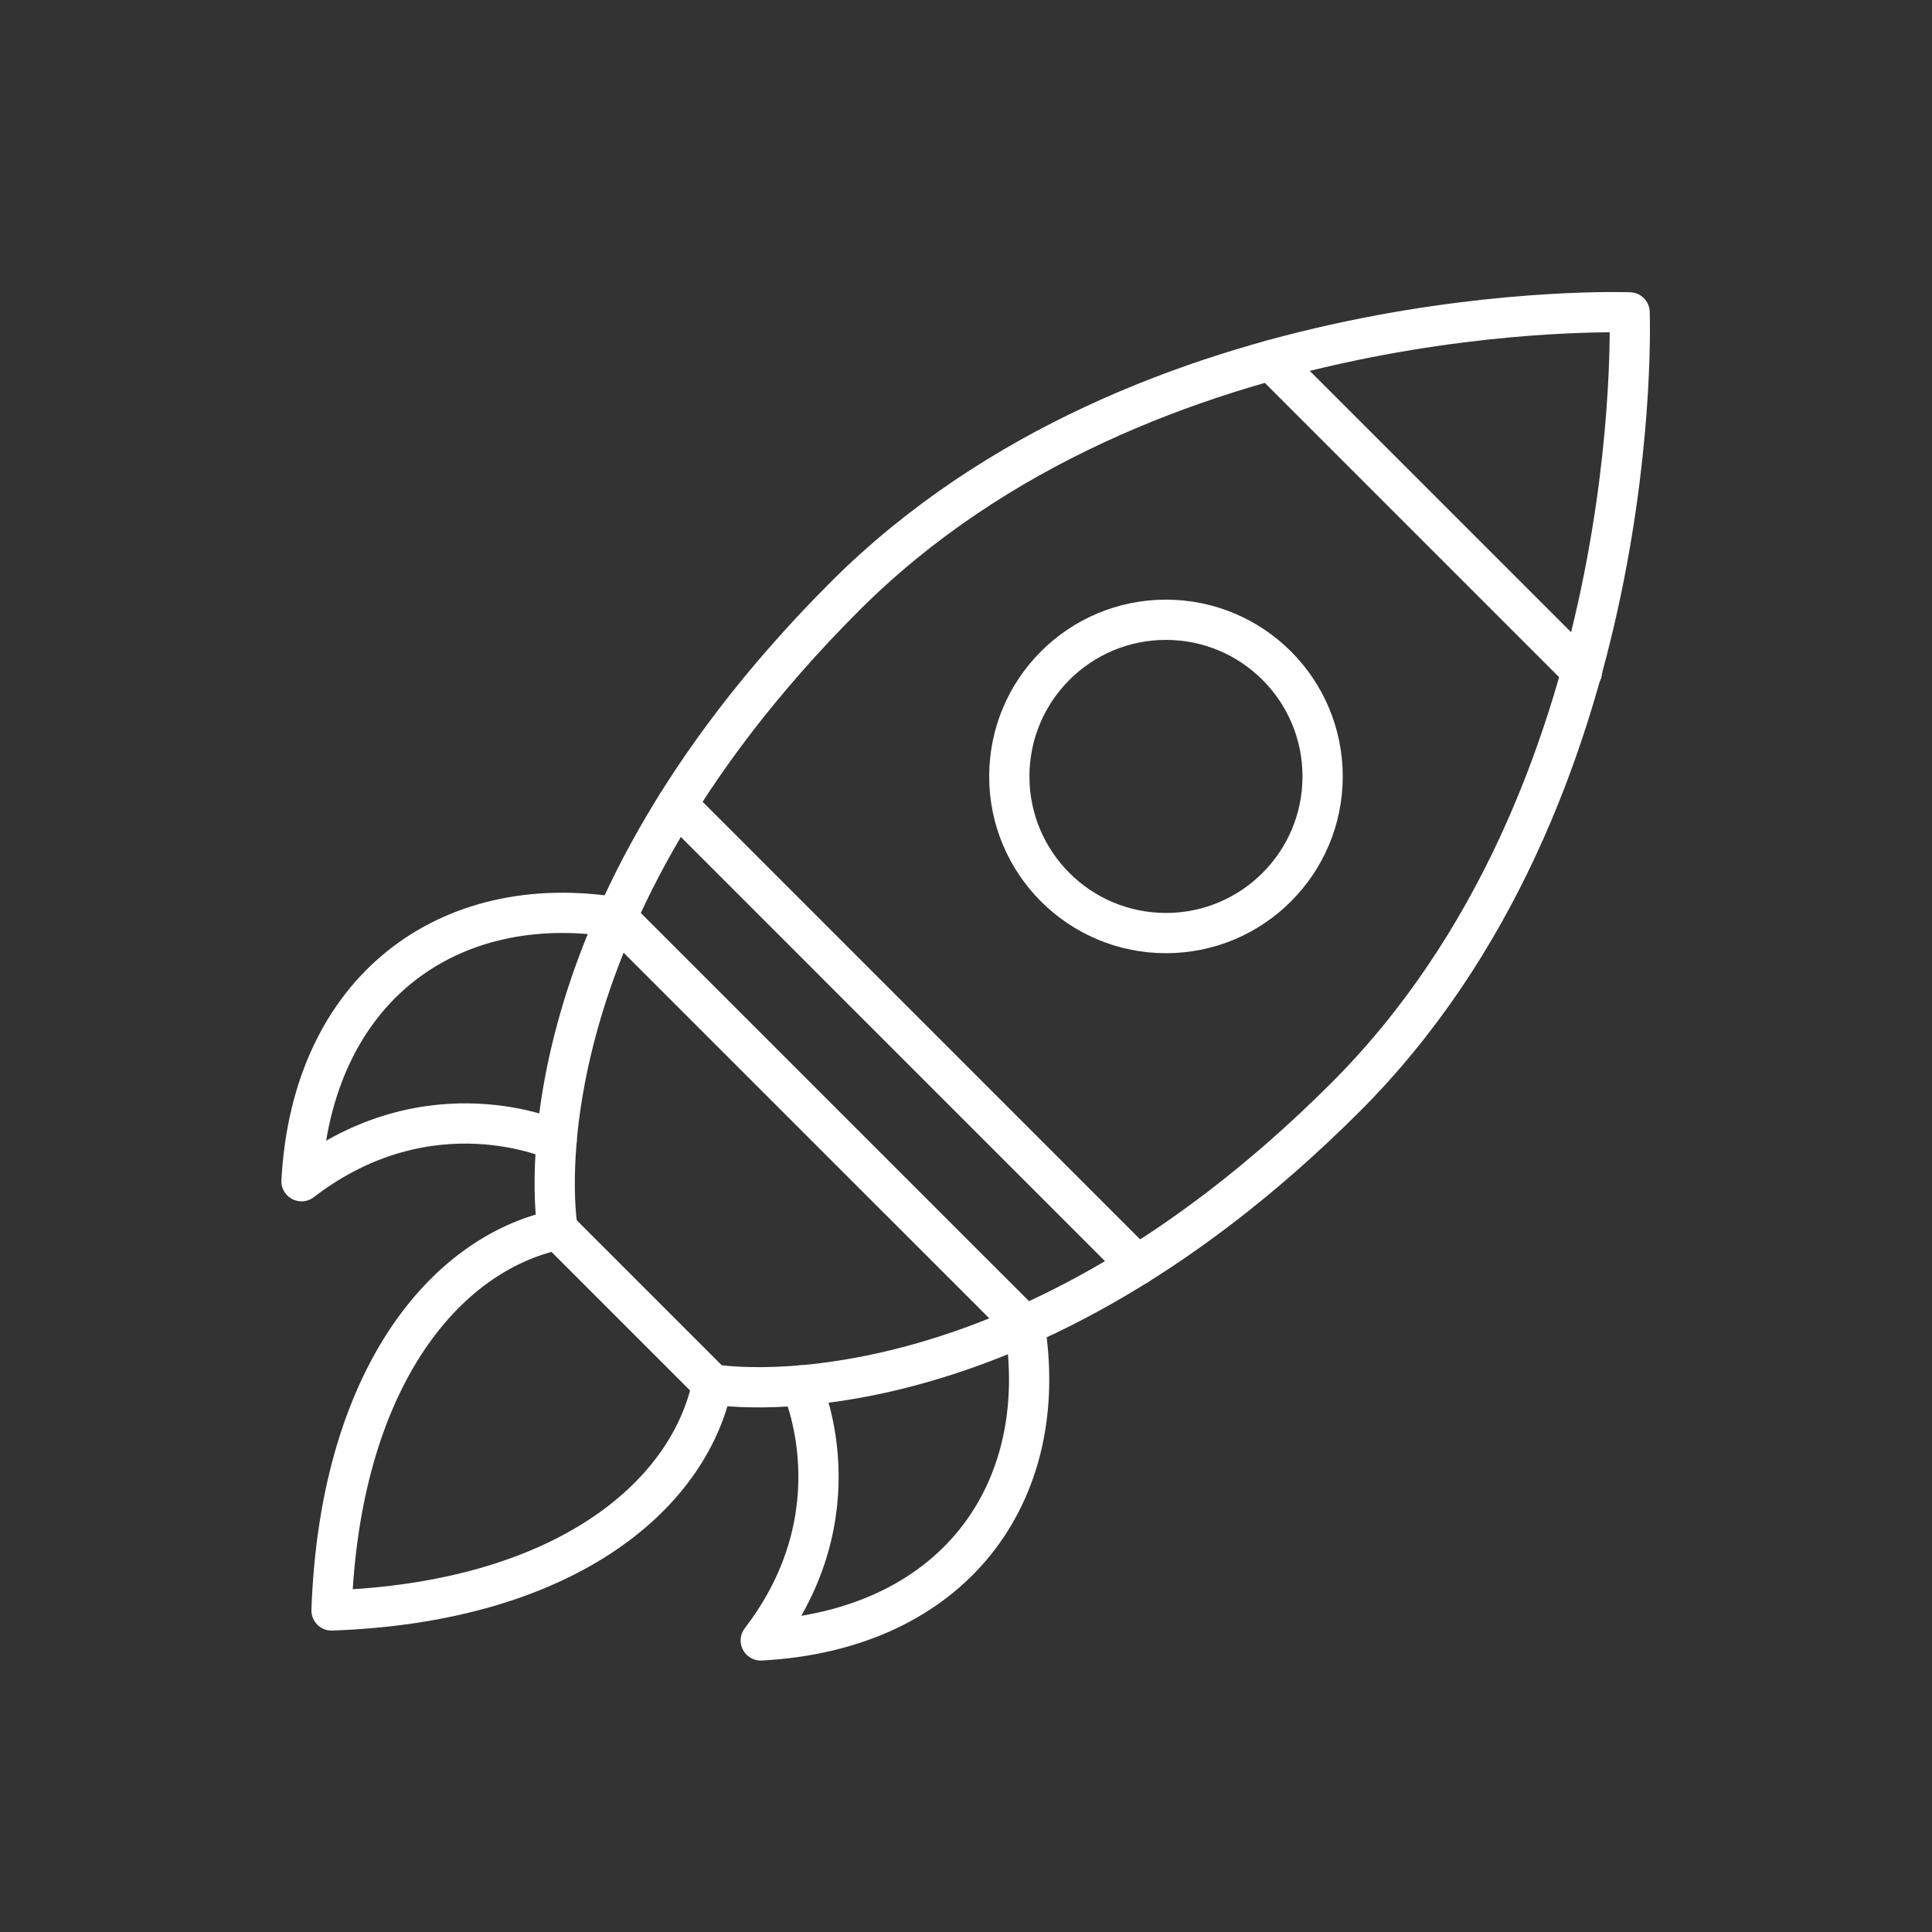 <?xml version="1.0" encoding="UTF-8"?><svg id="a" xmlns="http://www.w3.org/2000/svg" viewBox="0 0 48 48"><rect x="0" y="0" width="48" height="48" fill="#333333" stroke="none"/><defs><style>.b{fill:none;stroke:#fff;stroke-linecap:round;stroke-linejoin:round;}</style></defs><path class="b" d="m15.322,22.791c-4.18-.679-7.573,1.769-7.831,6.556,3.211-2.465,6.337-1.006,6.337-1.006"/><path class="b" d="m8.237,40.011c5.705-.201,8.858-2.781,9.46-5.619,0,0,7.281,1.319,15.738-7.138,7.511-7.511,7.052-19.493,7.052-19.493,0,0-11.982-.459-19.493,7.052-8.457,8.457-7.138,15.738-7.138,15.738-2.838.602-5.418,3.755-5.619,9.46Z"/><path class="b" d="m25.457,32.925c.679,4.18-1.769,7.573-6.556,7.831,2.465-3.211,1.006-6.337,1.006-6.337"/><line class="b" x1="13.856" y1="30.551" x2="17.697" y2="34.392"/><line class="b" x1="15.322" y1="22.791" x2="25.457" y2="32.925"/><line class="b" x1="16.819" y1="19.99" x2="28.259" y2="31.431"/><line class="b" x1="31.571" y1="8.952" x2="39.306" y2="16.687"/><circle class="b" cx="28.968" cy="19.29" r="3.892"/></svg>